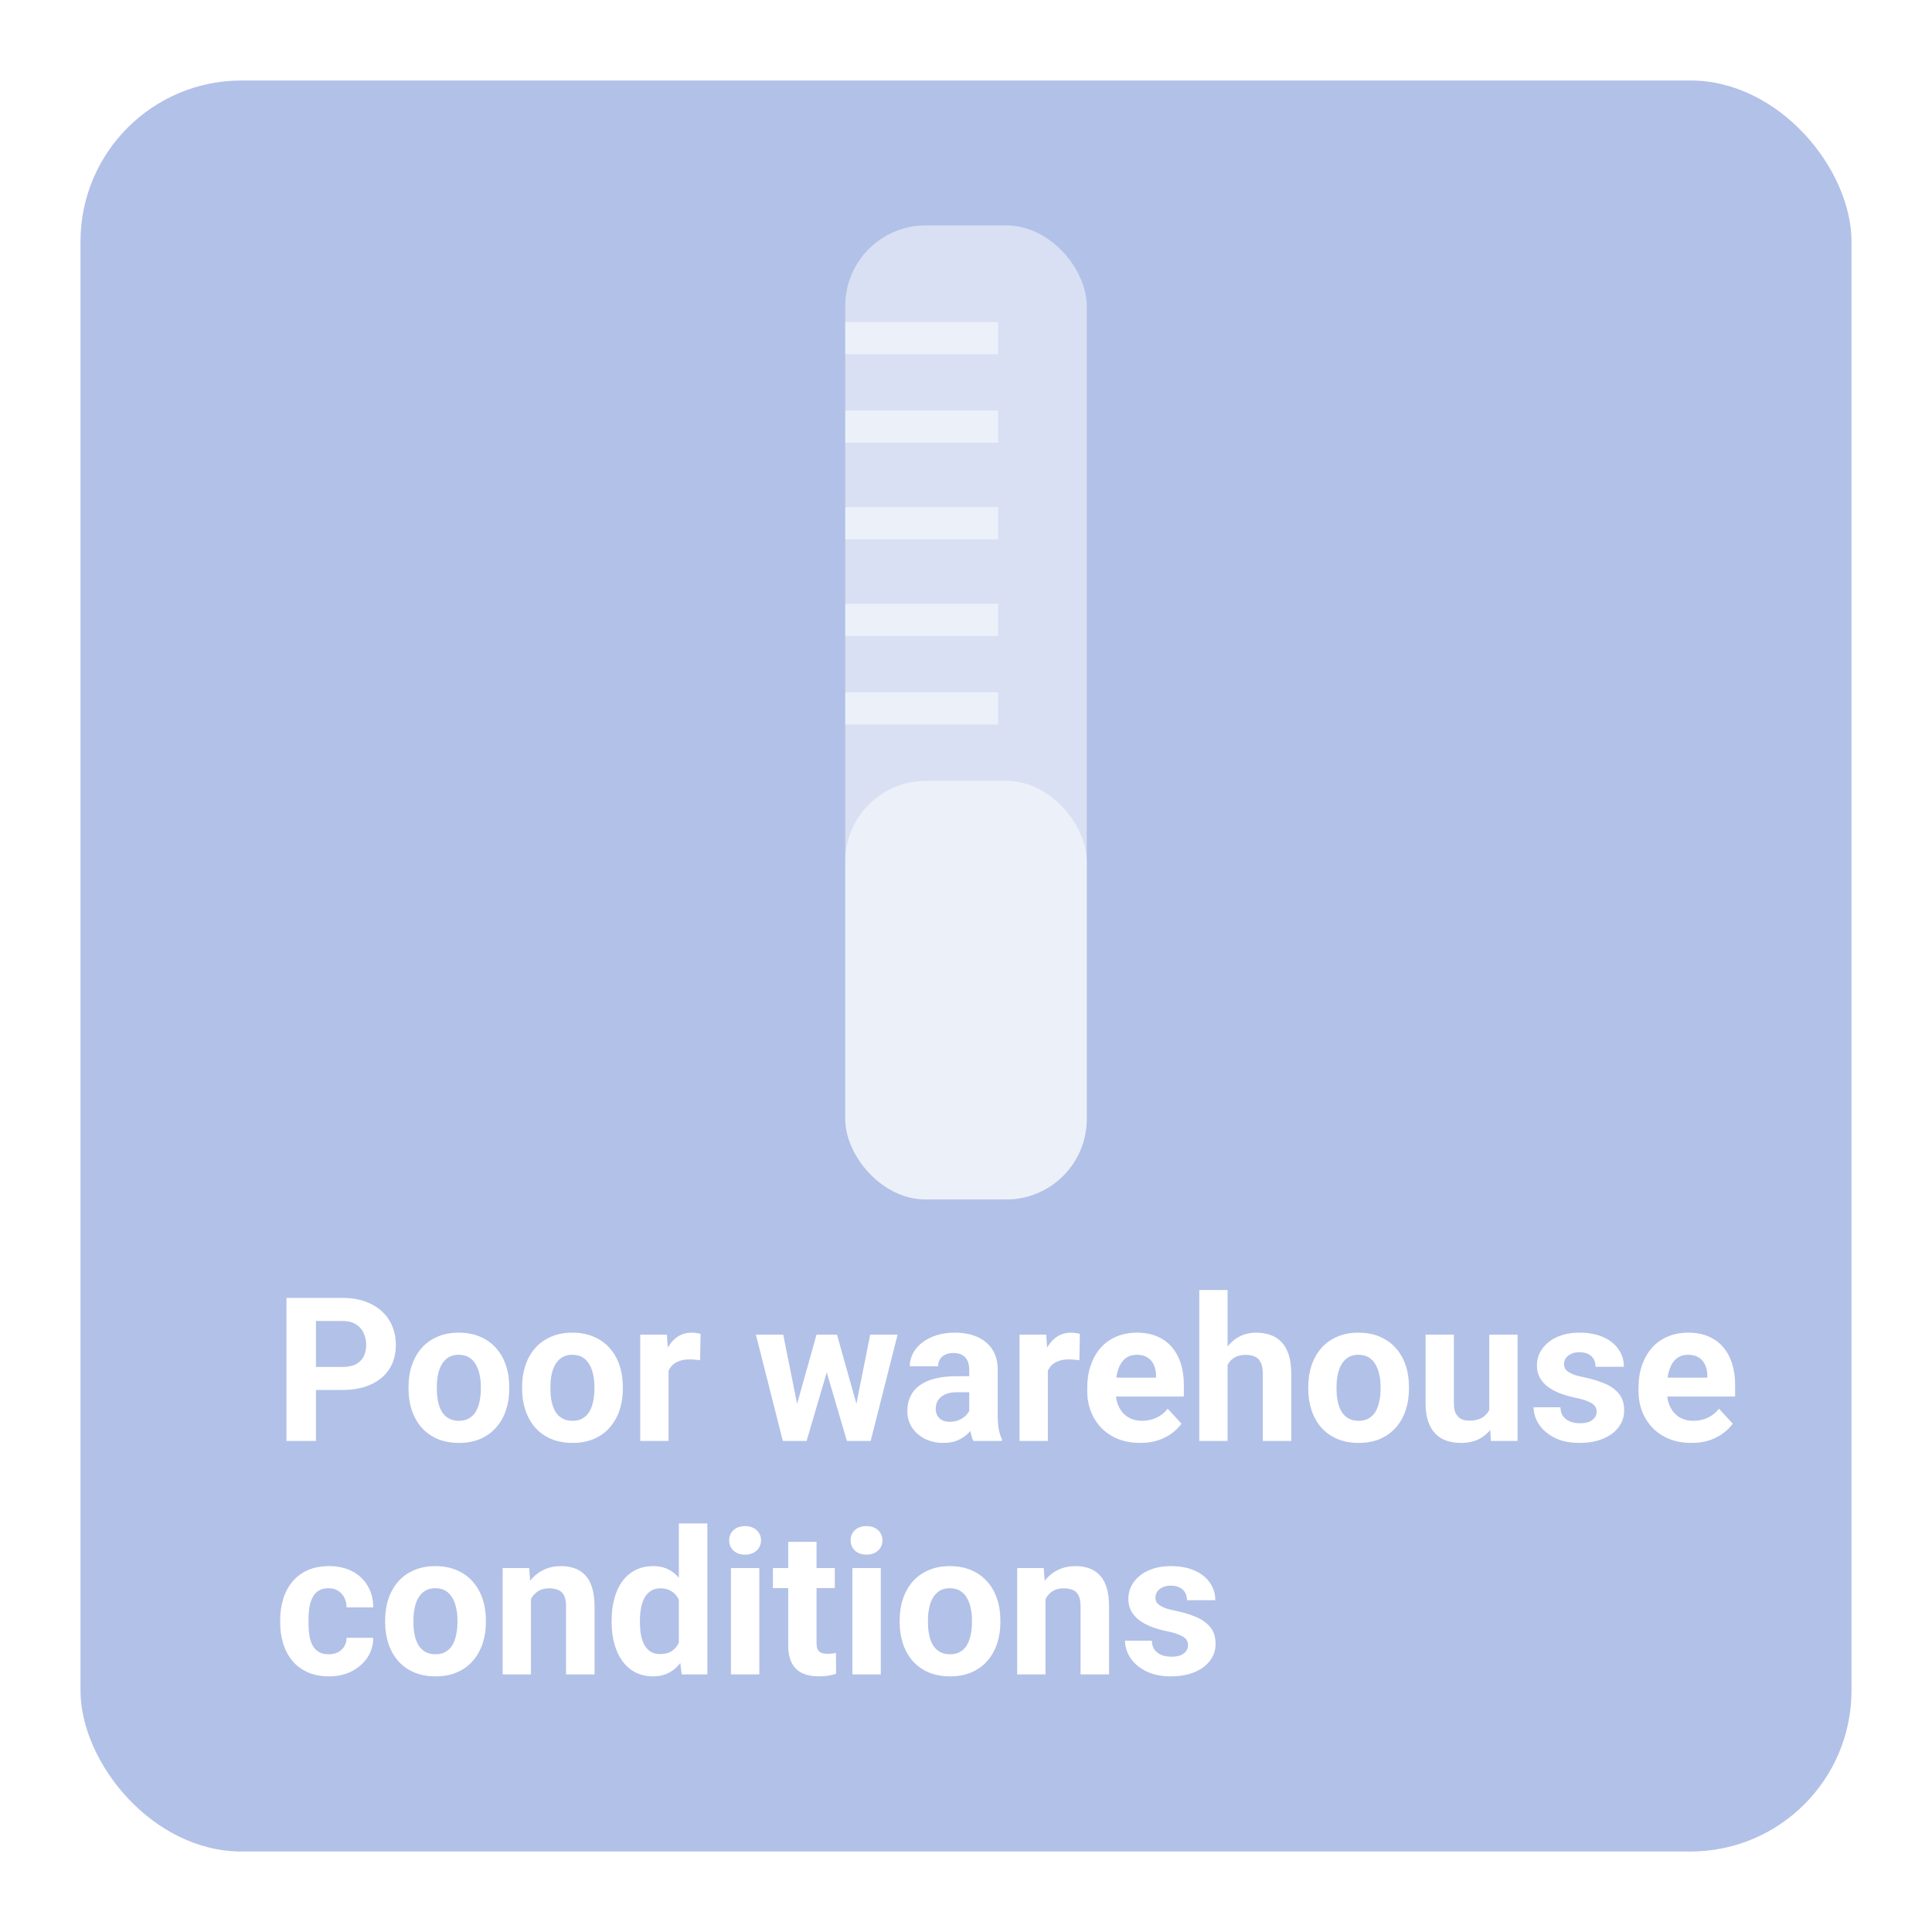 <svg width="240" height="240" viewBox="0 0 240 240" fill="none" xmlns="http://www.w3.org/2000/svg">
<rect width="240" height="240" fill="white"/>
<rect x="10" y="10" width="220" height="220" rx="20" fill="#B2C1E7"/>
<path d="M42.508 172.665H37.98V169.808H42.508C43.208 169.808 43.778 169.694 44.217 169.466C44.657 169.23 44.978 168.905 45.182 168.49C45.385 168.075 45.487 167.607 45.487 167.086C45.487 166.557 45.385 166.065 45.182 165.609C44.978 165.153 44.657 164.787 44.217 164.51C43.778 164.234 43.208 164.095 42.508 164.095H39.249V179H35.587V161.227H42.508C43.9 161.227 45.092 161.479 46.085 161.983C47.086 162.48 47.851 163.167 48.38 164.046C48.909 164.925 49.173 165.93 49.173 167.062C49.173 168.209 48.909 169.202 48.38 170.04C47.851 170.878 47.086 171.525 46.085 171.981C45.092 172.437 43.9 172.665 42.508 172.665ZM50.748 172.53V172.274C50.748 171.306 50.886 170.414 51.163 169.601C51.44 168.779 51.843 168.067 52.372 167.464C52.901 166.862 53.552 166.394 54.325 166.061C55.098 165.719 55.985 165.548 56.986 165.548C57.987 165.548 58.878 165.719 59.659 166.061C60.44 166.394 61.096 166.862 61.624 167.464C62.162 168.067 62.569 168.779 62.845 169.601C63.122 170.414 63.26 171.306 63.26 172.274V172.53C63.26 173.491 63.122 174.382 62.845 175.204C62.569 176.017 62.162 176.729 61.624 177.34C61.096 177.942 60.444 178.41 59.671 178.744C58.898 179.077 58.011 179.244 57.01 179.244C56.009 179.244 55.118 179.077 54.337 178.744C53.564 178.41 52.909 177.942 52.372 177.34C51.843 176.729 51.44 176.017 51.163 175.204C50.886 174.382 50.748 173.491 50.748 172.53ZM54.264 172.274V172.53C54.264 173.084 54.312 173.6 54.41 174.081C54.508 174.561 54.662 174.984 54.874 175.35C55.094 175.708 55.379 175.989 55.728 176.192C56.078 176.396 56.506 176.498 57.01 176.498C57.498 176.498 57.918 176.396 58.268 176.192C58.617 175.989 58.898 175.708 59.11 175.35C59.322 174.984 59.476 174.561 59.574 174.081C59.679 173.6 59.732 173.084 59.732 172.53V172.274C59.732 171.737 59.679 171.232 59.574 170.76C59.476 170.28 59.317 169.857 59.098 169.491C58.886 169.116 58.605 168.823 58.255 168.612C57.905 168.4 57.482 168.294 56.986 168.294C56.489 168.294 56.066 168.4 55.716 168.612C55.374 168.823 55.094 169.116 54.874 169.491C54.662 169.857 54.508 170.28 54.41 170.76C54.312 171.232 54.264 171.737 54.264 172.274ZM64.859 172.53V172.274C64.859 171.306 64.998 170.414 65.274 169.601C65.551 168.779 65.954 168.067 66.483 167.464C67.012 166.862 67.663 166.394 68.436 166.061C69.209 165.719 70.096 165.548 71.097 165.548C72.098 165.548 72.989 165.719 73.77 166.061C74.552 166.394 75.207 166.862 75.736 167.464C76.273 168.067 76.68 168.779 76.957 169.601C77.233 170.414 77.372 171.306 77.372 172.274V172.53C77.372 173.491 77.233 174.382 76.957 175.204C76.68 176.017 76.273 176.729 75.736 177.34C75.207 177.942 74.556 178.41 73.783 178.744C73.01 179.077 72.123 179.244 71.122 179.244C70.121 179.244 69.23 179.077 68.448 178.744C67.675 178.41 67.02 177.942 66.483 177.34C65.954 176.729 65.551 176.017 65.274 175.204C64.998 174.382 64.859 173.491 64.859 172.53ZM68.375 172.274V172.53C68.375 173.084 68.424 173.6 68.522 174.081C68.619 174.561 68.774 174.984 68.985 175.35C69.205 175.708 69.49 175.989 69.84 176.192C70.19 176.396 70.617 176.498 71.122 176.498C71.61 176.498 72.029 176.396 72.379 176.192C72.729 175.989 73.01 175.708 73.221 175.35C73.433 174.984 73.587 174.561 73.685 174.081C73.791 173.6 73.844 173.084 73.844 172.53V172.274C73.844 171.737 73.791 171.232 73.685 170.76C73.587 170.28 73.429 169.857 73.209 169.491C72.997 169.116 72.717 168.823 72.367 168.612C72.017 168.4 71.594 168.294 71.097 168.294C70.601 168.294 70.178 168.4 69.828 168.612C69.486 168.823 69.205 169.116 68.985 169.491C68.774 169.857 68.619 170.28 68.522 170.76C68.424 171.232 68.375 171.737 68.375 172.274ZM83.048 168.673V179H79.532V165.792H82.84L83.048 168.673ZM87.027 165.707L86.966 168.966C86.795 168.941 86.588 168.921 86.344 168.905C86.108 168.88 85.892 168.868 85.697 168.868C85.2 168.868 84.769 168.933 84.403 169.063C84.045 169.186 83.744 169.369 83.499 169.613C83.263 169.857 83.085 170.154 82.962 170.504C82.849 170.854 82.783 171.253 82.767 171.7L82.059 171.48C82.059 170.626 82.144 169.841 82.315 169.125C82.486 168.4 82.734 167.77 83.06 167.232C83.394 166.695 83.801 166.28 84.281 165.987C84.761 165.694 85.31 165.548 85.929 165.548C86.124 165.548 86.323 165.564 86.527 165.597C86.73 165.621 86.897 165.658 87.027 165.707ZM98.685 175.582L101.432 165.792H103.666L102.945 169.637L100.199 179H98.331L98.685 175.582ZM97.293 165.792L99.259 175.57L99.442 179H97.245L93.9 165.792H97.293ZM106.18 175.411L108.097 165.792H111.502L108.158 179H105.973L106.18 175.411ZM103.971 165.792L106.705 175.509L107.083 179H105.204L102.457 169.649L101.761 165.792H103.971ZM120.401 176.021V170.138C120.401 169.715 120.332 169.352 120.194 169.051C120.056 168.742 119.84 168.502 119.547 168.331C119.262 168.16 118.892 168.075 118.436 168.075C118.045 168.075 117.708 168.144 117.423 168.282C117.138 168.412 116.918 168.604 116.764 168.856C116.609 169.1 116.532 169.389 116.532 169.723H113.016C113.016 169.161 113.146 168.628 113.407 168.124C113.667 167.619 114.046 167.175 114.542 166.793C115.038 166.402 115.628 166.097 116.312 165.877C117.004 165.658 117.777 165.548 118.631 165.548C119.657 165.548 120.568 165.719 121.366 166.061C122.163 166.402 122.79 166.915 123.246 167.599C123.709 168.282 123.941 169.137 123.941 170.162V175.814C123.941 176.538 123.986 177.132 124.076 177.596C124.165 178.052 124.295 178.451 124.466 178.792V179H120.914C120.743 178.642 120.613 178.194 120.523 177.657C120.442 177.112 120.401 176.567 120.401 176.021ZM120.865 170.956L120.89 172.945H118.924C118.46 172.945 118.058 172.998 117.716 173.104C117.374 173.21 117.093 173.36 116.874 173.556C116.654 173.743 116.491 173.963 116.385 174.215C116.288 174.467 116.239 174.744 116.239 175.045C116.239 175.346 116.308 175.619 116.446 175.863C116.585 176.099 116.784 176.286 117.044 176.424C117.305 176.555 117.61 176.62 117.96 176.62C118.489 176.62 118.949 176.514 119.339 176.302C119.73 176.091 120.031 175.83 120.243 175.521C120.462 175.212 120.576 174.919 120.584 174.642L121.512 176.131C121.382 176.465 121.203 176.811 120.975 177.169C120.755 177.527 120.475 177.865 120.133 178.182C119.791 178.491 119.38 178.748 118.9 178.951C118.42 179.146 117.85 179.244 117.191 179.244C116.353 179.244 115.592 179.077 114.908 178.744C114.233 178.402 113.696 177.934 113.297 177.34C112.906 176.738 112.711 176.054 112.711 175.289C112.711 174.597 112.841 173.983 113.102 173.446C113.362 172.909 113.744 172.457 114.249 172.091C114.762 171.716 115.401 171.436 116.166 171.249C116.931 171.053 117.818 170.956 118.827 170.956H120.865ZM130.167 168.673V179H126.651V165.792H129.959L130.167 168.673ZM134.146 165.707L134.085 168.966C133.915 168.941 133.707 168.921 133.463 168.905C133.227 168.88 133.011 168.868 132.816 168.868C132.319 168.868 131.888 168.933 131.522 169.063C131.164 169.186 130.863 169.369 130.619 169.613C130.383 169.857 130.204 170.154 130.082 170.504C129.968 170.854 129.903 171.253 129.886 171.7L129.178 171.48C129.178 170.626 129.264 169.841 129.435 169.125C129.605 168.4 129.854 167.77 130.179 167.232C130.513 166.695 130.92 166.28 131.4 165.987C131.88 165.694 132.429 165.548 133.048 165.548C133.243 165.548 133.443 165.564 133.646 165.597C133.849 165.621 134.016 165.658 134.146 165.707ZM141.642 179.244C140.616 179.244 139.697 179.081 138.883 178.756C138.069 178.422 137.377 177.962 136.808 177.376C136.246 176.791 135.815 176.111 135.514 175.338C135.213 174.557 135.062 173.727 135.062 172.848V172.359C135.062 171.358 135.204 170.443 135.489 169.613C135.774 168.783 136.181 168.062 136.71 167.452C137.247 166.842 137.898 166.374 138.663 166.048C139.428 165.715 140.291 165.548 141.251 165.548C142.187 165.548 143.017 165.702 143.741 166.012C144.465 166.321 145.072 166.76 145.56 167.33C146.056 167.9 146.431 168.583 146.683 169.381C146.935 170.17 147.062 171.049 147.062 172.018V173.482H136.563V171.139H143.607V170.87C143.607 170.382 143.517 169.946 143.338 169.564C143.167 169.173 142.907 168.864 142.557 168.636C142.207 168.408 141.76 168.294 141.214 168.294C140.75 168.294 140.352 168.396 140.018 168.6C139.684 168.803 139.412 169.088 139.2 169.454C138.997 169.82 138.842 170.252 138.736 170.748C138.639 171.236 138.59 171.773 138.59 172.359V172.848C138.59 173.377 138.663 173.865 138.81 174.312C138.964 174.76 139.18 175.147 139.457 175.472C139.741 175.798 140.083 176.05 140.482 176.229C140.889 176.408 141.349 176.498 141.861 176.498C142.496 176.498 143.086 176.375 143.631 176.131C144.185 175.879 144.661 175.501 145.06 174.996L146.769 176.852C146.492 177.25 146.113 177.633 145.633 177.999C145.161 178.365 144.592 178.666 143.924 178.902C143.257 179.13 142.496 179.244 141.642 179.244ZM152.494 160.25V179H148.978V160.25H152.494ZM151.993 171.932H151.029C151.037 171.013 151.159 170.166 151.395 169.393C151.631 168.612 151.969 167.936 152.408 167.367C152.848 166.789 153.373 166.341 153.983 166.024C154.601 165.707 155.285 165.548 156.034 165.548C156.685 165.548 157.275 165.641 157.804 165.829C158.341 166.008 158.801 166.301 159.183 166.708C159.574 167.106 159.875 167.631 160.086 168.282C160.298 168.933 160.404 169.723 160.404 170.65V179H156.864V170.626C156.864 170.04 156.778 169.58 156.607 169.247C156.445 168.905 156.205 168.665 155.887 168.526C155.578 168.38 155.195 168.307 154.74 168.307C154.235 168.307 153.804 168.4 153.446 168.587C153.096 168.775 152.815 169.035 152.604 169.369C152.392 169.694 152.237 170.077 152.14 170.516C152.042 170.956 151.993 171.428 151.993 171.932ZM162.516 172.53V172.274C162.516 171.306 162.654 170.414 162.931 169.601C163.207 168.779 163.61 168.067 164.139 167.464C164.668 166.862 165.319 166.394 166.092 166.061C166.865 165.719 167.752 165.548 168.753 165.548C169.754 165.548 170.646 165.719 171.427 166.061C172.208 166.394 172.863 166.862 173.392 167.464C173.929 168.067 174.336 168.779 174.613 169.601C174.889 170.414 175.028 171.306 175.028 172.274V172.53C175.028 173.491 174.889 174.382 174.613 175.204C174.336 176.017 173.929 176.729 173.392 177.34C172.863 177.942 172.212 178.41 171.439 178.744C170.666 179.077 169.779 179.244 168.778 179.244C167.777 179.244 166.886 179.077 166.104 178.744C165.331 178.41 164.676 177.942 164.139 177.34C163.61 176.729 163.207 176.017 162.931 175.204C162.654 174.382 162.516 173.491 162.516 172.53ZM166.031 172.274V172.53C166.031 173.084 166.08 173.6 166.178 174.081C166.275 174.561 166.43 174.984 166.642 175.35C166.861 175.708 167.146 175.989 167.496 176.192C167.846 176.396 168.273 176.498 168.778 176.498C169.266 176.498 169.685 176.396 170.035 176.192C170.385 175.989 170.666 175.708 170.877 175.35C171.089 174.984 171.244 174.561 171.341 174.081C171.447 173.6 171.5 173.084 171.5 172.53V172.274C171.5 171.737 171.447 171.232 171.341 170.76C171.244 170.28 171.085 169.857 170.865 169.491C170.654 169.116 170.373 168.823 170.023 168.612C169.673 168.4 169.25 168.294 168.753 168.294C168.257 168.294 167.834 168.4 167.484 168.612C167.142 168.823 166.861 169.116 166.642 169.491C166.43 169.857 166.275 170.28 166.178 170.76C166.08 171.232 166.031 171.737 166.031 172.274ZM185.001 175.838V165.792H188.517V179H185.208L185.001 175.838ZM185.392 173.128L186.429 173.104C186.429 173.983 186.327 174.801 186.124 175.558C185.921 176.306 185.615 176.957 185.208 177.511C184.802 178.056 184.289 178.483 183.67 178.792C183.052 179.094 182.324 179.244 181.485 179.244C180.842 179.244 180.248 179.155 179.703 178.976C179.166 178.788 178.702 178.5 178.312 178.109C177.929 177.71 177.628 177.201 177.408 176.583C177.197 175.956 177.091 175.204 177.091 174.325V165.792H180.606V174.349C180.606 174.74 180.651 175.069 180.741 175.338C180.838 175.606 180.973 175.826 181.144 175.997C181.314 176.168 181.514 176.29 181.742 176.363C181.978 176.437 182.238 176.473 182.523 176.473C183.247 176.473 183.817 176.327 184.232 176.034C184.655 175.741 184.952 175.342 185.123 174.837C185.302 174.325 185.392 173.755 185.392 173.128ZM198.343 175.35C198.343 175.098 198.27 174.87 198.124 174.667C197.977 174.463 197.704 174.276 197.306 174.105C196.915 173.926 196.349 173.763 195.609 173.617C194.942 173.47 194.319 173.287 193.741 173.067C193.172 172.84 192.675 172.567 192.252 172.25C191.837 171.932 191.511 171.558 191.275 171.126C191.039 170.687 190.921 170.187 190.921 169.625C190.921 169.072 191.039 168.551 191.275 168.062C191.52 167.574 191.865 167.143 192.313 166.769C192.769 166.386 193.322 166.089 193.973 165.877C194.632 165.658 195.373 165.548 196.195 165.548C197.342 165.548 198.327 165.731 199.149 166.097C199.979 166.463 200.614 166.968 201.053 167.611C201.501 168.246 201.725 168.97 201.725 169.784H198.209C198.209 169.442 198.136 169.137 197.989 168.868C197.851 168.591 197.631 168.376 197.33 168.221C197.037 168.058 196.655 167.977 196.183 167.977C195.792 167.977 195.454 168.046 195.169 168.185C194.885 168.315 194.665 168.494 194.51 168.722C194.364 168.941 194.291 169.186 194.291 169.454C194.291 169.658 194.331 169.841 194.413 170.003C194.502 170.158 194.645 170.3 194.84 170.431C195.035 170.561 195.287 170.683 195.597 170.797C195.914 170.903 196.305 171 196.769 171.09C197.721 171.285 198.571 171.542 199.32 171.859C200.069 172.168 200.663 172.591 201.102 173.128C201.542 173.657 201.761 174.353 201.761 175.216C201.761 175.802 201.631 176.339 201.371 176.827C201.11 177.315 200.736 177.743 200.248 178.109C199.759 178.467 199.173 178.748 198.49 178.951C197.814 179.146 197.053 179.244 196.207 179.244C194.978 179.244 193.937 179.024 193.082 178.585C192.236 178.146 191.593 177.588 191.153 176.913C190.722 176.229 190.506 175.529 190.506 174.813H193.839C193.855 175.293 193.977 175.68 194.205 175.973C194.441 176.266 194.738 176.477 195.096 176.607C195.462 176.738 195.857 176.803 196.28 176.803C196.736 176.803 197.114 176.742 197.416 176.62C197.717 176.489 197.944 176.319 198.099 176.107C198.262 175.887 198.343 175.635 198.343 175.35ZM210.123 179.244C209.098 179.244 208.178 179.081 207.364 178.756C206.55 178.422 205.859 177.962 205.289 177.376C204.728 176.791 204.296 176.111 203.995 175.338C203.694 174.557 203.543 173.727 203.543 172.848V172.359C203.543 171.358 203.686 170.443 203.971 169.613C204.256 168.783 204.662 168.062 205.191 167.452C205.729 166.842 206.38 166.374 207.145 166.048C207.91 165.715 208.772 165.548 209.732 165.548C210.668 165.548 211.498 165.702 212.223 166.012C212.947 166.321 213.553 166.76 214.042 167.33C214.538 167.9 214.912 168.583 215.165 169.381C215.417 170.17 215.543 171.049 215.543 172.018V173.482H205.045V171.139H212.088V170.87C212.088 170.382 211.999 169.946 211.82 169.564C211.649 169.173 211.389 168.864 211.039 168.636C210.689 168.408 210.241 168.294 209.696 168.294C209.232 168.294 208.833 168.396 208.5 168.6C208.166 168.803 207.893 169.088 207.682 169.454C207.478 169.82 207.324 170.252 207.218 170.748C207.12 171.236 207.071 171.773 207.071 172.359V172.848C207.071 173.377 207.145 173.865 207.291 174.312C207.446 174.76 207.661 175.147 207.938 175.472C208.223 175.798 208.565 176.05 208.963 176.229C209.37 176.408 209.83 176.498 210.343 176.498C210.978 176.498 211.568 176.375 212.113 176.131C212.666 175.879 213.142 175.501 213.541 174.996L215.25 176.852C214.973 177.25 214.595 177.633 214.115 177.999C213.643 178.365 213.073 178.666 212.406 178.902C211.738 179.13 210.978 179.244 210.123 179.244ZM40.824 205.498C41.255 205.498 41.638 205.416 41.971 205.253C42.305 205.083 42.565 204.847 42.752 204.545C42.948 204.236 43.05 203.874 43.058 203.459H46.366C46.358 204.387 46.109 205.213 45.621 205.937C45.133 206.653 44.478 207.219 43.656 207.634C42.834 208.041 41.914 208.244 40.897 208.244C39.872 208.244 38.976 208.073 38.211 207.731C37.455 207.39 36.824 206.918 36.319 206.315C35.815 205.705 35.436 204.997 35.184 204.191C34.932 203.378 34.806 202.507 34.806 201.579V201.225C34.806 200.289 34.932 199.418 35.184 198.613C35.436 197.799 35.815 197.091 36.319 196.489C36.824 195.878 37.455 195.402 38.211 195.061C38.968 194.719 39.855 194.548 40.873 194.548C41.955 194.548 42.903 194.755 43.717 195.17C44.539 195.585 45.182 196.18 45.645 196.953C46.117 197.718 46.358 198.625 46.366 199.675H43.058C43.05 199.235 42.956 198.837 42.777 198.479C42.606 198.12 42.354 197.836 42.02 197.624C41.694 197.404 41.292 197.294 40.812 197.294C40.299 197.294 39.88 197.404 39.554 197.624C39.229 197.836 38.976 198.129 38.797 198.503C38.618 198.869 38.492 199.288 38.419 199.76C38.354 200.224 38.321 200.712 38.321 201.225V201.579C38.321 202.092 38.354 202.584 38.419 203.056C38.484 203.528 38.606 203.947 38.785 204.313C38.972 204.68 39.229 204.969 39.554 205.18C39.88 205.392 40.303 205.498 40.824 205.498ZM47.843 201.53V201.274C47.843 200.306 47.981 199.414 48.258 198.601C48.535 197.779 48.937 197.067 49.466 196.464C49.995 195.862 50.646 195.394 51.419 195.061C52.193 194.719 53.08 194.548 54.081 194.548C55.081 194.548 55.973 194.719 56.754 195.061C57.535 195.394 58.19 195.862 58.719 196.464C59.256 197.067 59.663 197.779 59.94 198.601C60.217 199.414 60.355 200.306 60.355 201.274V201.53C60.355 202.491 60.217 203.382 59.94 204.204C59.663 205.017 59.256 205.729 58.719 206.34C58.19 206.942 57.539 207.41 56.766 207.744C55.993 208.077 55.106 208.244 54.105 208.244C53.104 208.244 52.213 208.077 51.432 207.744C50.658 207.41 50.003 206.942 49.466 206.34C48.937 205.729 48.535 205.017 48.258 204.204C47.981 203.382 47.843 202.491 47.843 201.53ZM51.358 201.274V201.53C51.358 202.084 51.407 202.6 51.505 203.081C51.602 203.561 51.757 203.984 51.969 204.35C52.188 204.708 52.473 204.989 52.823 205.192C53.173 205.396 53.6 205.498 54.105 205.498C54.593 205.498 55.012 205.396 55.362 205.192C55.712 204.989 55.993 204.708 56.205 204.35C56.416 203.984 56.571 203.561 56.669 203.081C56.774 202.6 56.827 202.084 56.827 201.53V201.274C56.827 200.737 56.774 200.232 56.669 199.76C56.571 199.28 56.412 198.857 56.192 198.491C55.981 198.116 55.7 197.823 55.35 197.612C55 197.4 54.577 197.294 54.081 197.294C53.584 197.294 53.161 197.4 52.811 197.612C52.469 197.823 52.188 198.116 51.969 198.491C51.757 198.857 51.602 199.28 51.505 199.76C51.407 200.232 51.358 200.737 51.358 201.274ZM65.958 197.612V208H62.442V194.792H65.738L65.958 197.612ZM65.445 200.932H64.493C64.493 199.956 64.619 199.077 64.872 198.295C65.124 197.506 65.478 196.835 65.934 196.281C66.389 195.72 66.93 195.292 67.557 195C68.192 194.698 68.9 194.548 69.681 194.548C70.3 194.548 70.865 194.637 71.378 194.816C71.891 194.995 72.33 195.28 72.696 195.671C73.071 196.062 73.356 196.578 73.551 197.221C73.754 197.864 73.856 198.649 73.856 199.577V208H70.316V199.565C70.316 198.979 70.234 198.523 70.072 198.198C69.909 197.872 69.669 197.644 69.352 197.514C69.042 197.376 68.66 197.307 68.204 197.307C67.732 197.307 67.321 197.4 66.971 197.587C66.629 197.775 66.345 198.035 66.117 198.369C65.897 198.694 65.73 199.077 65.616 199.516C65.502 199.956 65.445 200.428 65.445 200.932ZM84.33 205.119V189.25H87.87V208H84.684L84.33 205.119ZM75.98 201.555V201.298C75.98 200.289 76.094 199.374 76.322 198.552C76.55 197.722 76.883 197.01 77.323 196.416C77.762 195.821 78.303 195.362 78.946 195.036C79.589 194.711 80.322 194.548 81.144 194.548C81.917 194.548 82.592 194.711 83.17 195.036C83.756 195.362 84.252 195.826 84.659 196.428C85.074 197.022 85.408 197.726 85.66 198.54C85.912 199.345 86.096 200.228 86.21 201.188V201.75C86.096 202.67 85.912 203.524 85.66 204.313C85.408 205.103 85.074 205.795 84.659 206.389C84.252 206.975 83.756 207.43 83.17 207.756C82.584 208.081 81.9 208.244 81.119 208.244C80.297 208.244 79.565 208.077 78.922 207.744C78.287 207.41 77.75 206.942 77.311 206.34C76.879 205.738 76.55 205.03 76.322 204.216C76.094 203.402 75.98 202.515 75.98 201.555ZM79.496 201.298V201.555C79.496 202.1 79.536 202.609 79.618 203.081C79.707 203.553 79.85 203.972 80.045 204.338C80.248 204.696 80.509 204.977 80.826 205.18C81.152 205.375 81.546 205.473 82.01 205.473C82.612 205.473 83.109 205.339 83.499 205.07C83.89 204.794 84.187 204.415 84.391 203.935C84.602 203.455 84.724 202.902 84.757 202.275V200.676C84.732 200.163 84.659 199.703 84.537 199.296C84.423 198.881 84.252 198.527 84.024 198.234C83.805 197.941 83.528 197.714 83.194 197.551C82.869 197.388 82.482 197.307 82.035 197.307C81.579 197.307 81.188 197.412 80.863 197.624C80.537 197.827 80.273 198.108 80.069 198.466C79.874 198.824 79.728 199.248 79.63 199.736C79.54 200.216 79.496 200.737 79.496 201.298ZM94.327 194.792V208H90.799V194.792H94.327ZM90.58 191.35C90.58 190.837 90.759 190.414 91.117 190.08C91.475 189.746 91.955 189.58 92.557 189.58C93.151 189.58 93.627 189.746 93.985 190.08C94.352 190.414 94.535 190.837 94.535 191.35C94.535 191.862 94.352 192.285 93.985 192.619C93.627 192.953 93.151 193.12 92.557 193.12C91.955 193.12 91.475 192.953 91.117 192.619C90.759 192.285 90.58 191.862 90.58 191.35ZM103.702 194.792V197.282H96.012V194.792H103.702ZM97.916 191.533H101.432V204.021C101.432 204.403 101.48 204.696 101.578 204.899C101.684 205.103 101.839 205.245 102.042 205.327C102.245 205.4 102.502 205.437 102.811 205.437C103.031 205.437 103.226 205.428 103.397 205.412C103.576 205.388 103.727 205.363 103.849 205.339L103.861 207.927C103.56 208.024 103.234 208.102 102.884 208.159C102.534 208.216 102.148 208.244 101.725 208.244C100.951 208.244 100.276 208.118 99.698 207.866C99.129 207.605 98.689 207.19 98.38 206.621C98.071 206.051 97.916 205.302 97.916 204.375V191.533ZM109.415 194.792V208H105.887V194.792H109.415ZM105.667 191.35C105.667 190.837 105.847 190.414 106.205 190.08C106.563 189.746 107.043 189.58 107.645 189.58C108.239 189.58 108.715 189.746 109.073 190.08C109.439 190.414 109.623 190.837 109.623 191.35C109.623 191.862 109.439 192.285 109.073 192.619C108.715 192.953 108.239 193.12 107.645 193.12C107.043 193.12 106.563 192.953 106.205 192.619C105.847 192.285 105.667 191.862 105.667 191.35ZM111.759 201.53V201.274C111.759 200.306 111.897 199.414 112.174 198.601C112.451 197.779 112.853 197.067 113.382 196.464C113.911 195.862 114.562 195.394 115.335 195.061C116.109 194.719 116.996 194.548 117.997 194.548C118.998 194.548 119.889 194.719 120.67 195.061C121.451 195.394 122.106 195.862 122.635 196.464C123.172 197.067 123.579 197.779 123.856 198.601C124.133 199.414 124.271 200.306 124.271 201.274V201.53C124.271 202.491 124.133 203.382 123.856 204.204C123.579 205.017 123.172 205.729 122.635 206.34C122.106 206.942 121.455 207.41 120.682 207.744C119.909 208.077 119.022 208.244 118.021 208.244C117.02 208.244 116.129 208.077 115.348 207.744C114.575 207.41 113.919 206.942 113.382 206.34C112.853 205.729 112.451 205.017 112.174 204.204C111.897 203.382 111.759 202.491 111.759 201.53ZM115.274 201.274V201.53C115.274 202.084 115.323 202.6 115.421 203.081C115.519 203.561 115.673 203.984 115.885 204.35C116.104 204.708 116.389 204.989 116.739 205.192C117.089 205.396 117.516 205.498 118.021 205.498C118.509 205.498 118.928 205.396 119.278 205.192C119.628 204.989 119.909 204.708 120.121 204.35C120.332 203.984 120.487 203.561 120.584 203.081C120.69 202.6 120.743 202.084 120.743 201.53V201.274C120.743 200.737 120.69 200.232 120.584 199.76C120.487 199.28 120.328 198.857 120.108 198.491C119.897 198.116 119.616 197.823 119.266 197.612C118.916 197.4 118.493 197.294 117.997 197.294C117.5 197.294 117.077 197.4 116.727 197.612C116.385 197.823 116.104 198.116 115.885 198.491C115.673 198.857 115.519 199.28 115.421 199.76C115.323 200.232 115.274 200.737 115.274 201.274ZM129.874 197.612V208H126.358V194.792H129.654L129.874 197.612ZM129.361 200.932H128.409C128.409 199.956 128.535 199.077 128.788 198.295C129.04 197.506 129.394 196.835 129.85 196.281C130.305 195.72 130.847 195.292 131.473 195C132.108 194.698 132.816 194.548 133.597 194.548C134.216 194.548 134.781 194.637 135.294 194.816C135.807 194.995 136.246 195.28 136.612 195.671C136.987 196.062 137.271 196.578 137.467 197.221C137.67 197.864 137.772 198.649 137.772 199.577V208H134.232V199.565C134.232 198.979 134.151 198.523 133.988 198.198C133.825 197.872 133.585 197.644 133.268 197.514C132.958 197.376 132.576 197.307 132.12 197.307C131.648 197.307 131.237 197.4 130.887 197.587C130.545 197.775 130.261 198.035 130.033 198.369C129.813 198.694 129.646 199.077 129.532 199.516C129.418 199.956 129.361 200.428 129.361 200.932ZM147.586 204.35C147.586 204.098 147.513 203.87 147.367 203.667C147.22 203.463 146.948 203.276 146.549 203.105C146.158 202.926 145.593 202.763 144.852 202.617C144.185 202.47 143.562 202.287 142.984 202.067C142.415 201.84 141.918 201.567 141.495 201.25C141.08 200.932 140.755 200.558 140.519 200.126C140.283 199.687 140.165 199.187 140.165 198.625C140.165 198.072 140.283 197.551 140.519 197.062C140.763 196.574 141.109 196.143 141.556 195.769C142.012 195.386 142.565 195.089 143.216 194.877C143.875 194.658 144.616 194.548 145.438 194.548C146.585 194.548 147.57 194.731 148.392 195.097C149.222 195.463 149.857 195.968 150.296 196.611C150.744 197.246 150.968 197.97 150.968 198.784H147.452C147.452 198.442 147.379 198.137 147.232 197.868C147.094 197.591 146.874 197.376 146.573 197.221C146.28 197.058 145.898 196.977 145.426 196.977C145.035 196.977 144.697 197.046 144.413 197.185C144.128 197.315 143.908 197.494 143.753 197.722C143.607 197.941 143.534 198.186 143.534 198.454C143.534 198.658 143.574 198.841 143.656 199.003C143.745 199.158 143.888 199.3 144.083 199.431C144.278 199.561 144.531 199.683 144.84 199.797C145.157 199.903 145.548 200 146.012 200.09C146.964 200.285 147.814 200.542 148.563 200.859C149.312 201.168 149.906 201.591 150.345 202.128C150.785 202.657 151.004 203.353 151.004 204.216C151.004 204.802 150.874 205.339 150.614 205.827C150.353 206.315 149.979 206.743 149.491 207.109C149.002 207.467 148.417 207.748 147.733 207.951C147.057 208.146 146.297 208.244 145.45 208.244C144.221 208.244 143.18 208.024 142.325 207.585C141.479 207.146 140.836 206.588 140.396 205.913C139.965 205.229 139.75 204.529 139.75 203.813H143.082C143.098 204.293 143.22 204.68 143.448 204.973C143.684 205.266 143.981 205.477 144.339 205.607C144.706 205.738 145.1 205.803 145.523 205.803C145.979 205.803 146.358 205.742 146.659 205.62C146.96 205.489 147.188 205.319 147.342 205.107C147.505 204.887 147.586 204.635 147.586 204.35Z" fill="white"/>
<rect x="105" y="28" width="30" height="121" rx="10" fill="white" fill-opacity="0.5"/>
<rect x="105" y="97" width="30" height="52" rx="10" fill="white" fill-opacity="0.5"/>
<rect x="105" y="51" width="19" height="4" fill="white" fill-opacity="0.5"/>
<rect x="105" y="40" width="19" height="4" fill="white" fill-opacity="0.5"/>
<rect x="105" y="63" width="19" height="4" fill="white" fill-opacity="0.5"/>
<rect x="105" y="75" width="19" height="4" fill="white" fill-opacity="0.5"/>
<rect x="105" y="86" width="19" height="4" fill="white" fill-opacity="0.5"/>
</svg>
